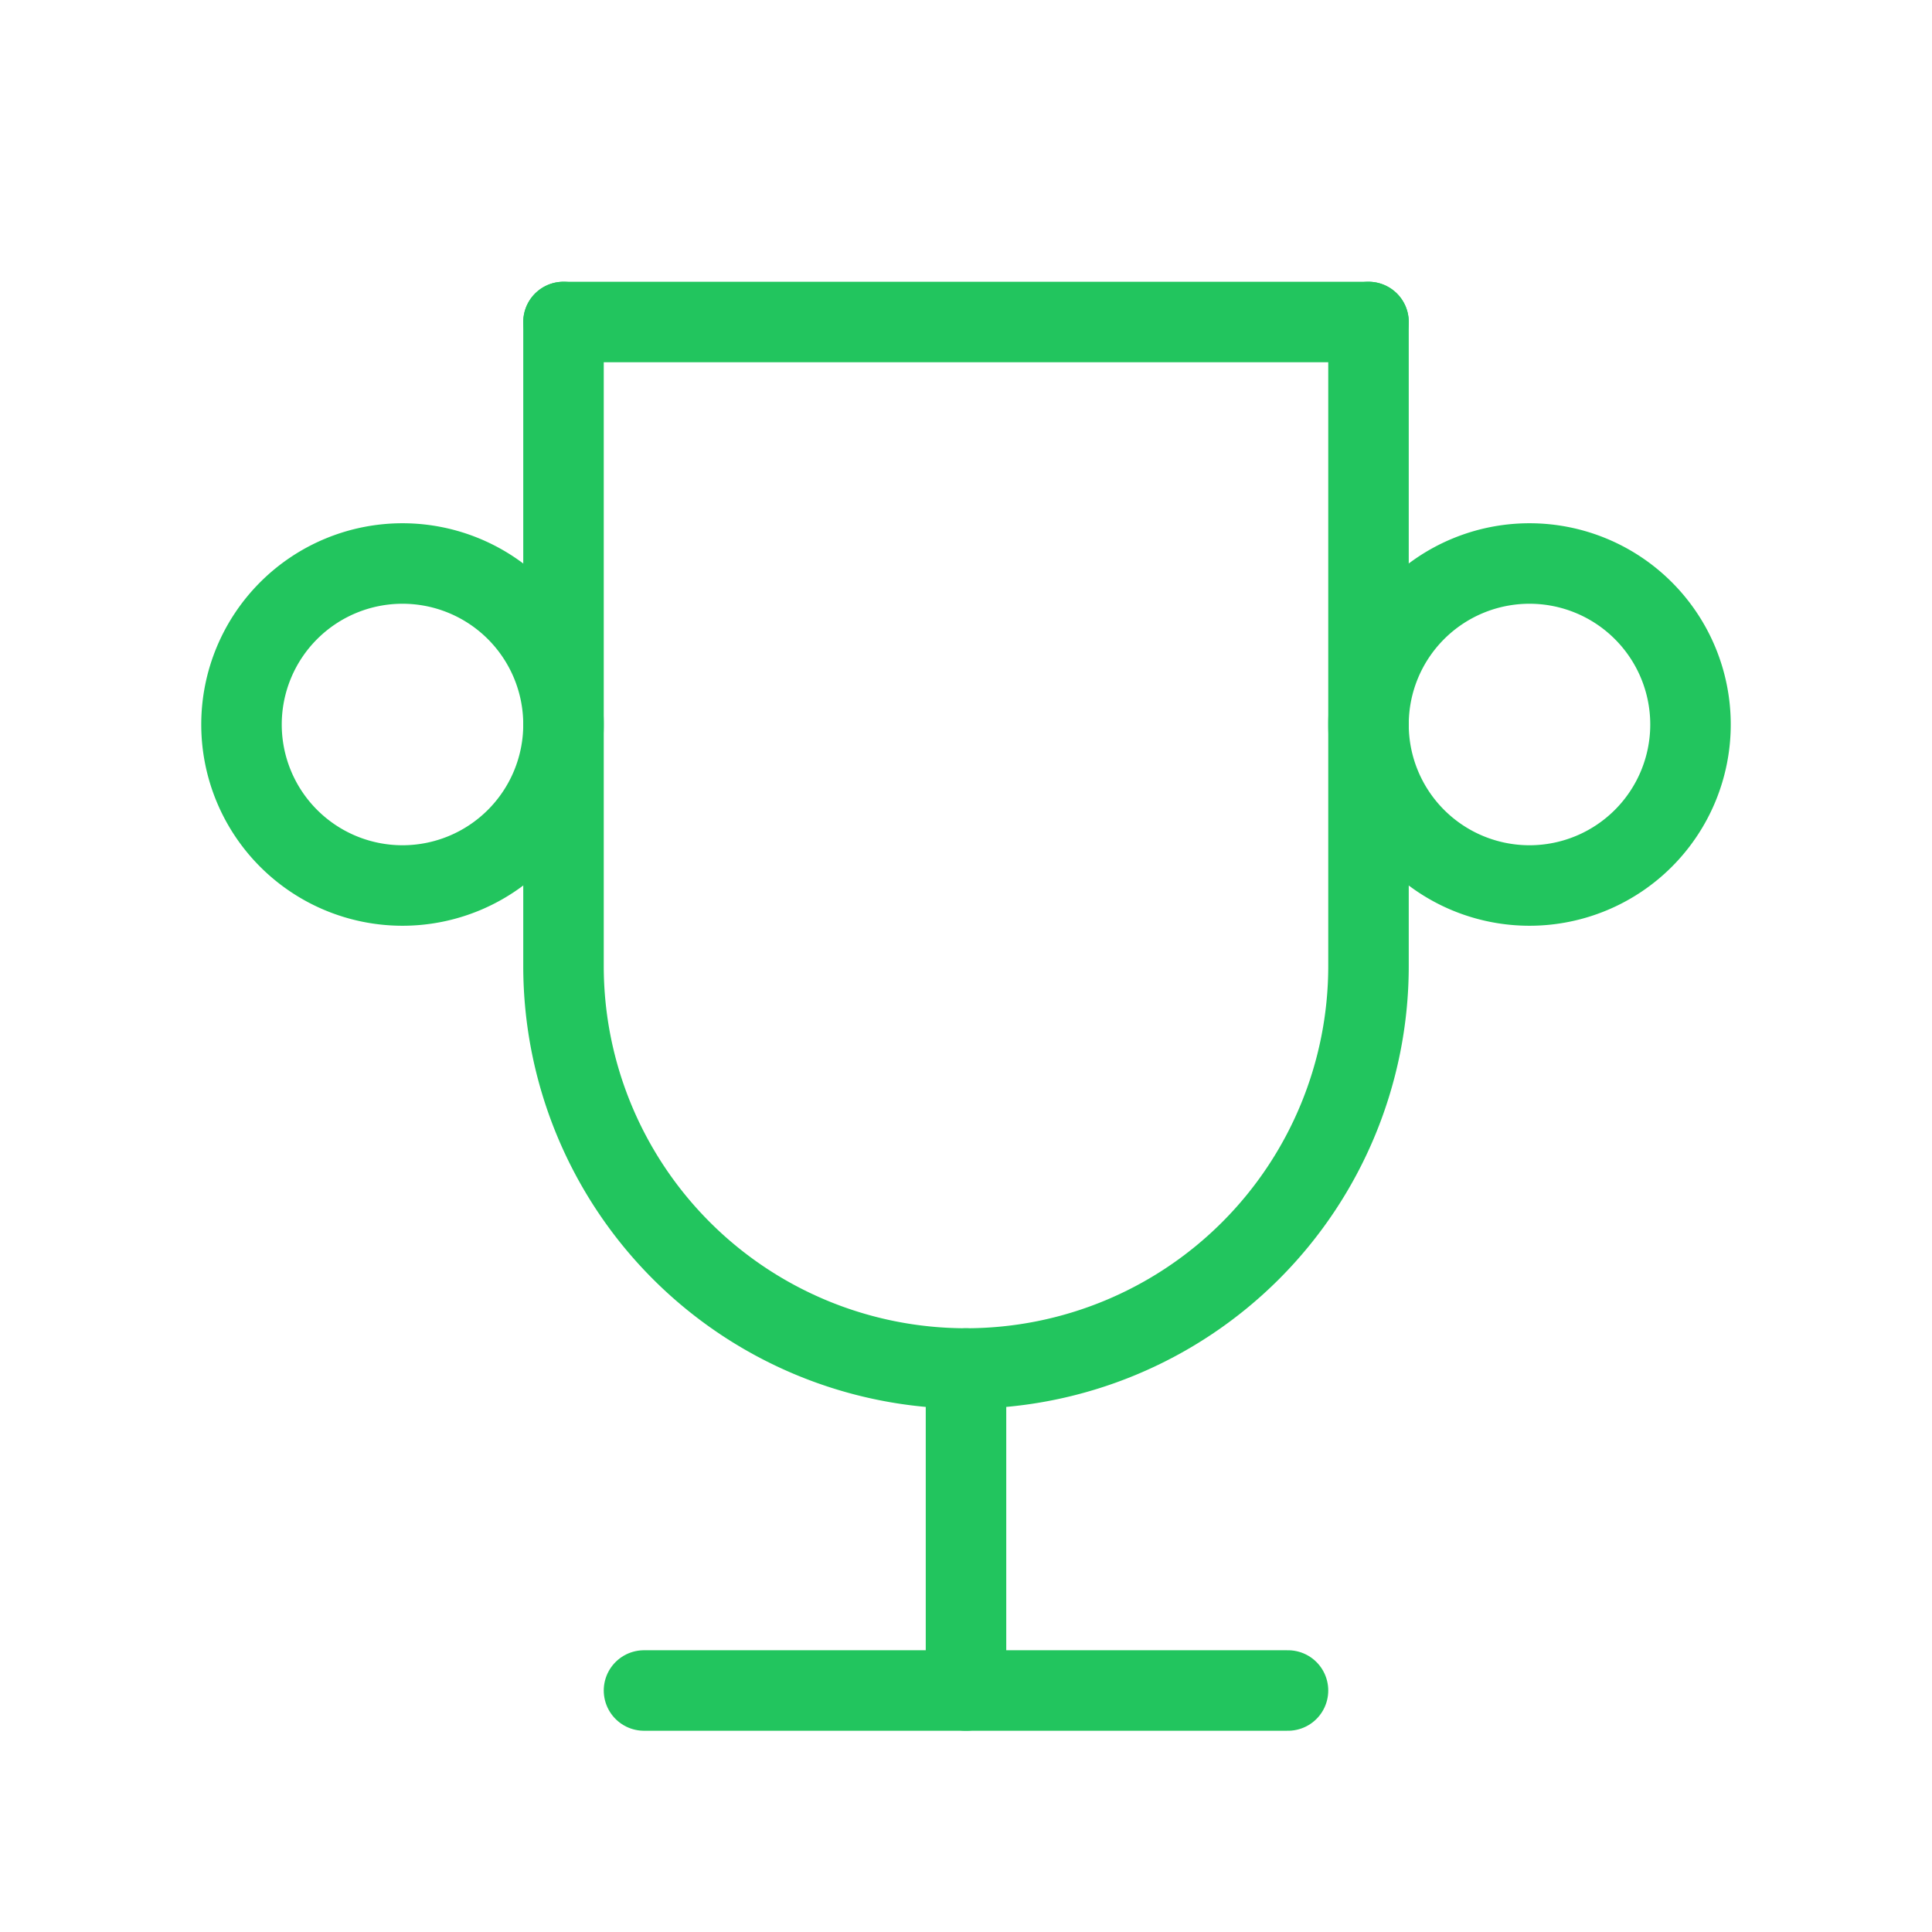 <svg  xmlns="http://www.w3.org/2000/svg"  width="24"  height="24"  viewBox="0 0 24 24"  fill="none"  stroke="#22c55e"  stroke-width="1"  stroke-linecap="round"  stroke-linejoin="round"  class="icon icon-tabler icons-tabler-outline icon-tabler-trophy"><path stroke="none" d="M0 0h24v24H0z" fill="none"/><path d="M8 21l8 0" /><path d="M12 17l0 4" /><path d="M7 4l10 0" /><path d="M17 4v8a5 5 0 0 1 -10 0v-8" /><path d="M5 9m-2 0a2 2 0 1 0 4 0a2 2 0 1 0 -4 0" /><path d="M19 9m-2 0a2 2 0 1 0 4 0a2 2 0 1 0 -4 0" /></svg>